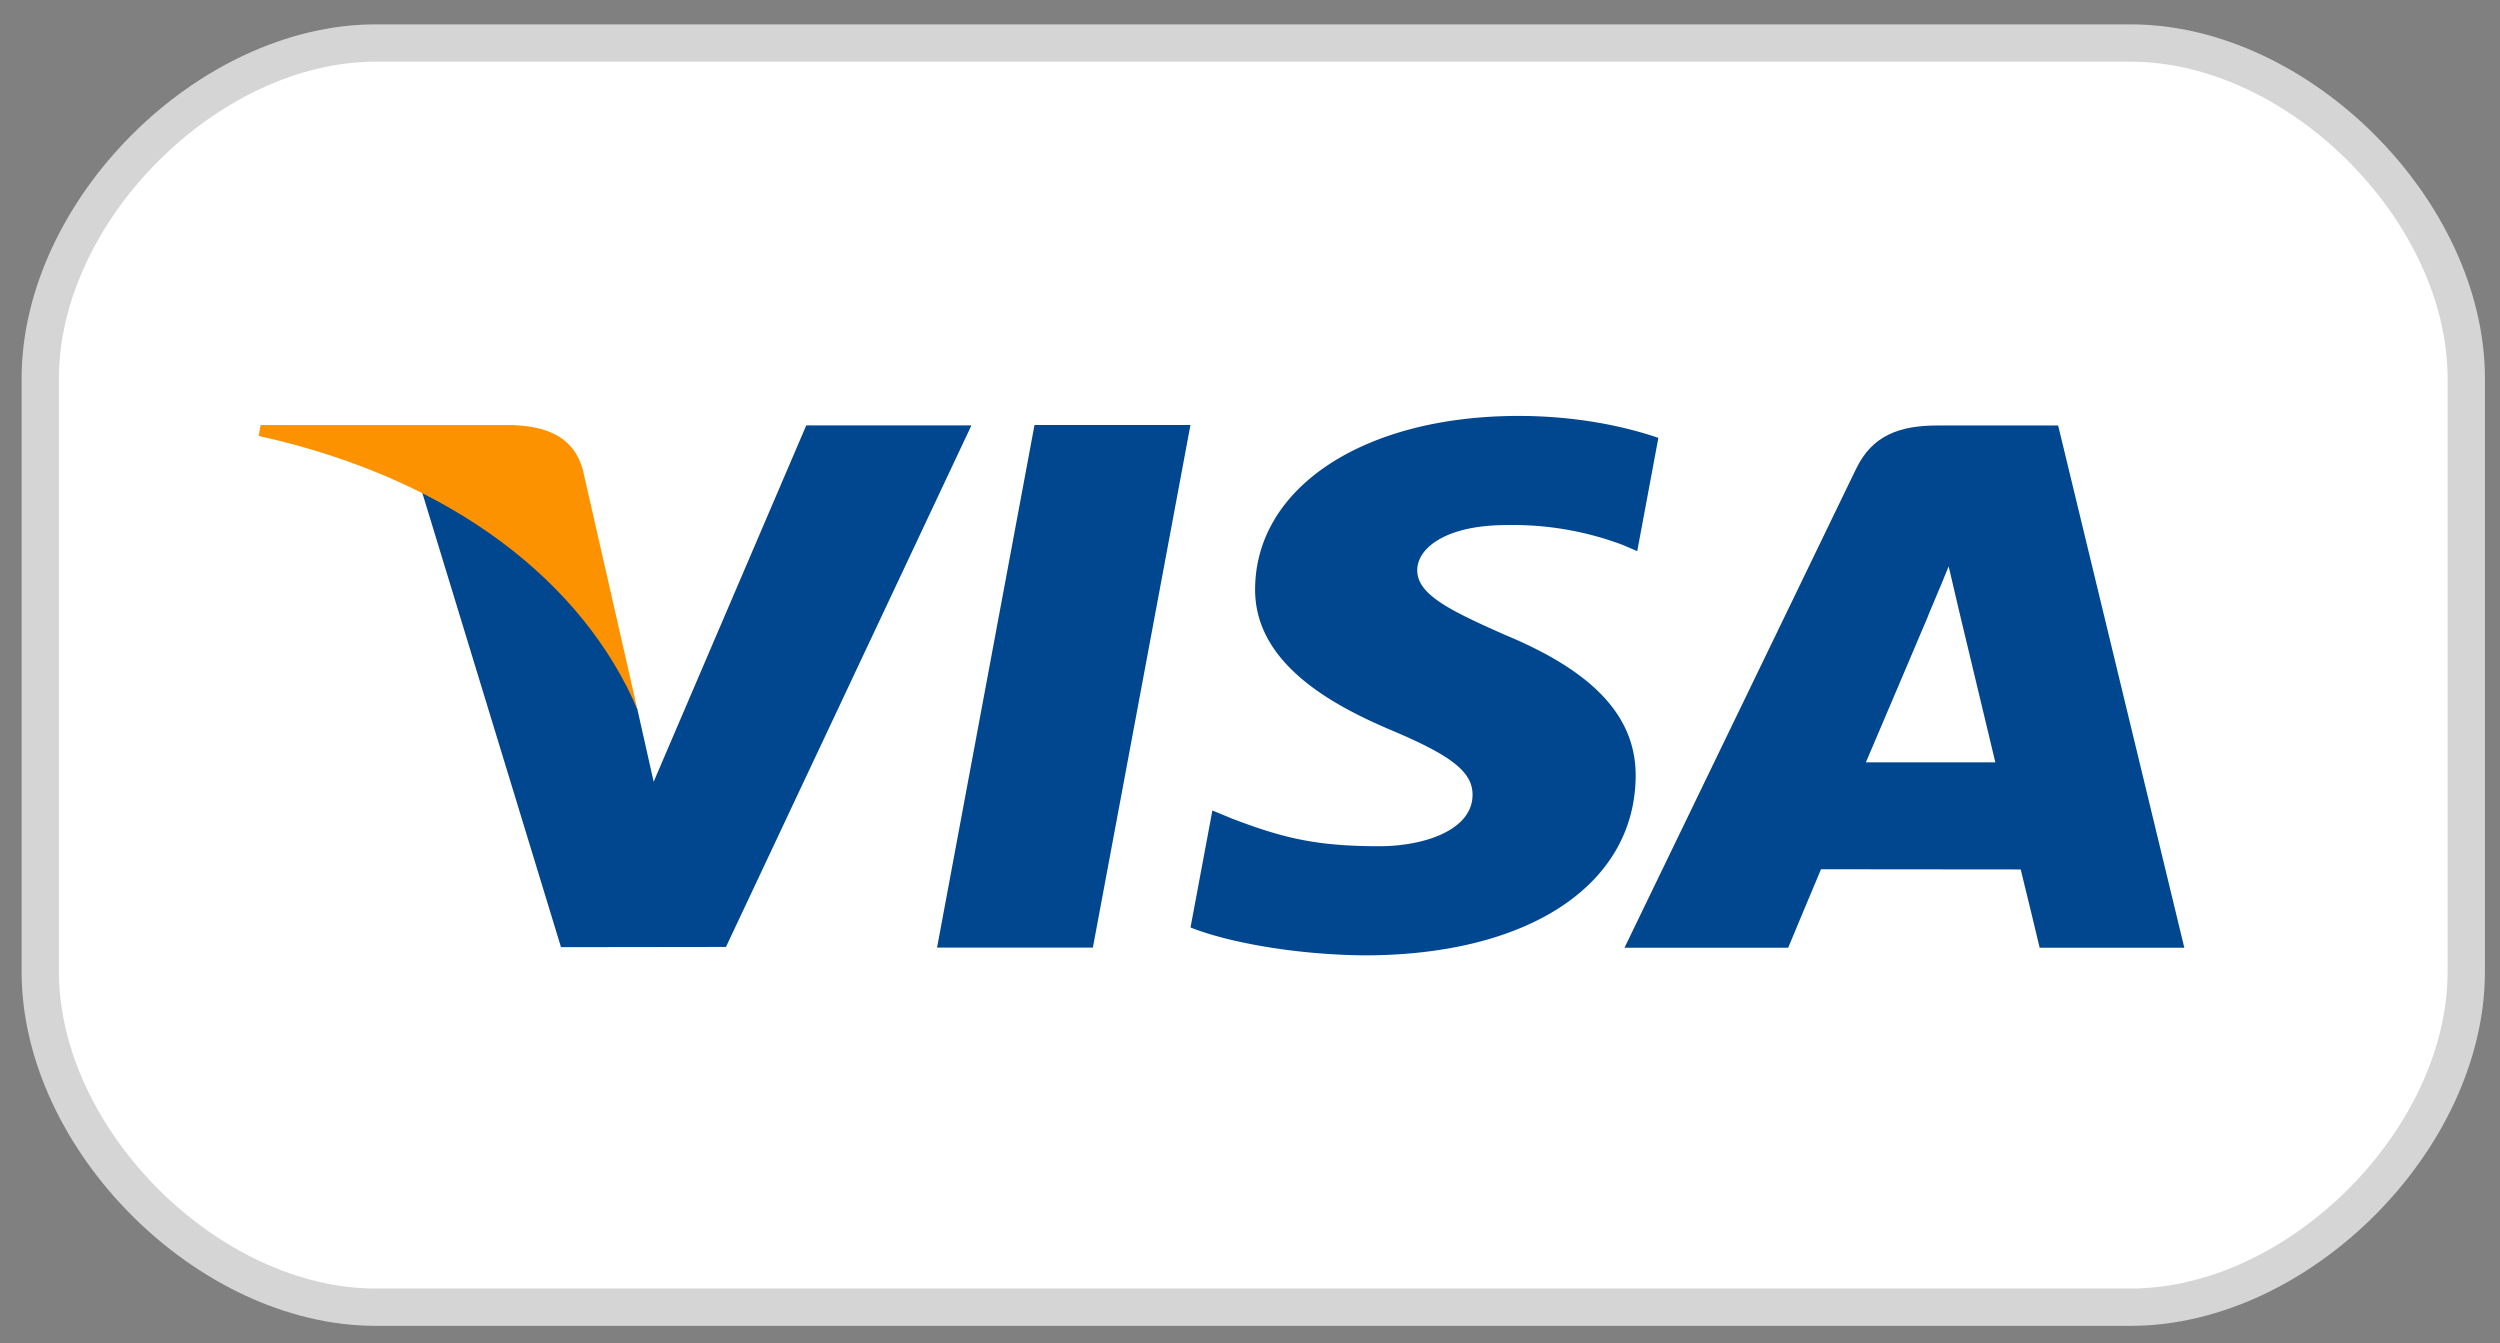 <svg xmlns="http://www.w3.org/2000/svg" width="67" height="36" viewBox="0 0 67 36"><rect x="0" y="0" width="67" height="36" fill="#808080" stroke="none"/><g><g><path fill="#fff" d="M1.079 10.147c0-4.497 4.496-8.994 8.993-8.994h47.03c4.497 0 8.994 4.497 8.994 8.994V26.04c0 4.497-4.497 8.993-8.994 8.993h-47.03c-4.497 0-8.993-4.496-8.993-8.993z"/><path fill="none" stroke="#d6d5d5" stroke-miterlimit="50" d="M1.079 10.147c0-4.497 4.496-8.994 8.993-8.994h47.03c4.497 0 8.994 4.497 8.994 8.994V26.04c0 4.497-4.497 8.993-8.994 8.993h-47.03c-4.497 0-8.993-4.496-8.993-8.993z"/></g><g><g><path fill="#004790" d="M25.113 25.396l2.612-14.006h4.179l-2.615 14.006z"/></g><g><path fill="#004790" d="M44.444 11.735c-.828-.284-2.125-.588-3.745-.588-4.128 0-7.037 1.9-7.062 4.622-.023 2.012 2.076 3.135 3.661 3.805 1.626.686 2.174 1.124 2.166 1.737-.01.939-1.299 1.368-2.5 1.368-1.672 0-2.56-.213-3.933-.735l-.539-.223-.586 3.135c.976.391 2.78.73 4.654.748 4.393 0 7.244-1.878 7.276-4.786.016-1.593-1.097-2.806-3.507-3.805-1.461-.648-2.356-1.08-2.346-1.736 0-.582.757-1.205 2.393-1.205a8.354 8.354 0 0 1 3.127.537l.375.162.566-3.036"/></g><g><path fill="#004790" d="M50.006 20.43c.346-.806 1.664-3.914 1.664-3.914-.024.037.343-.811.554-1.337l.283 1.208.968 4.043zm5.152-9.027H51.93c-1 0-1.748.25-2.187 1.162L43.536 25.4h4.387s.718-1.726.88-2.104l5.352.005c.124.49.508 2.099.508 2.099h3.877l-3.382-13.997"/></g><g><path fill="#004790" d="M21.608 11.4l-4.09 9.551-.436-1.941c-.762-2.237-3.135-4.661-5.787-5.875l3.74 12.249 4.421-.006L26.034 11.4h-4.426"/></g><g><path fill="#fc9200" d="M13.722 11.392H6.985l-.053.291c5.242 1.16 8.71 3.96 10.15 7.327l-1.466-6.436c-.253-.887-.986-1.151-1.894-1.182"/></g></g></g></svg>